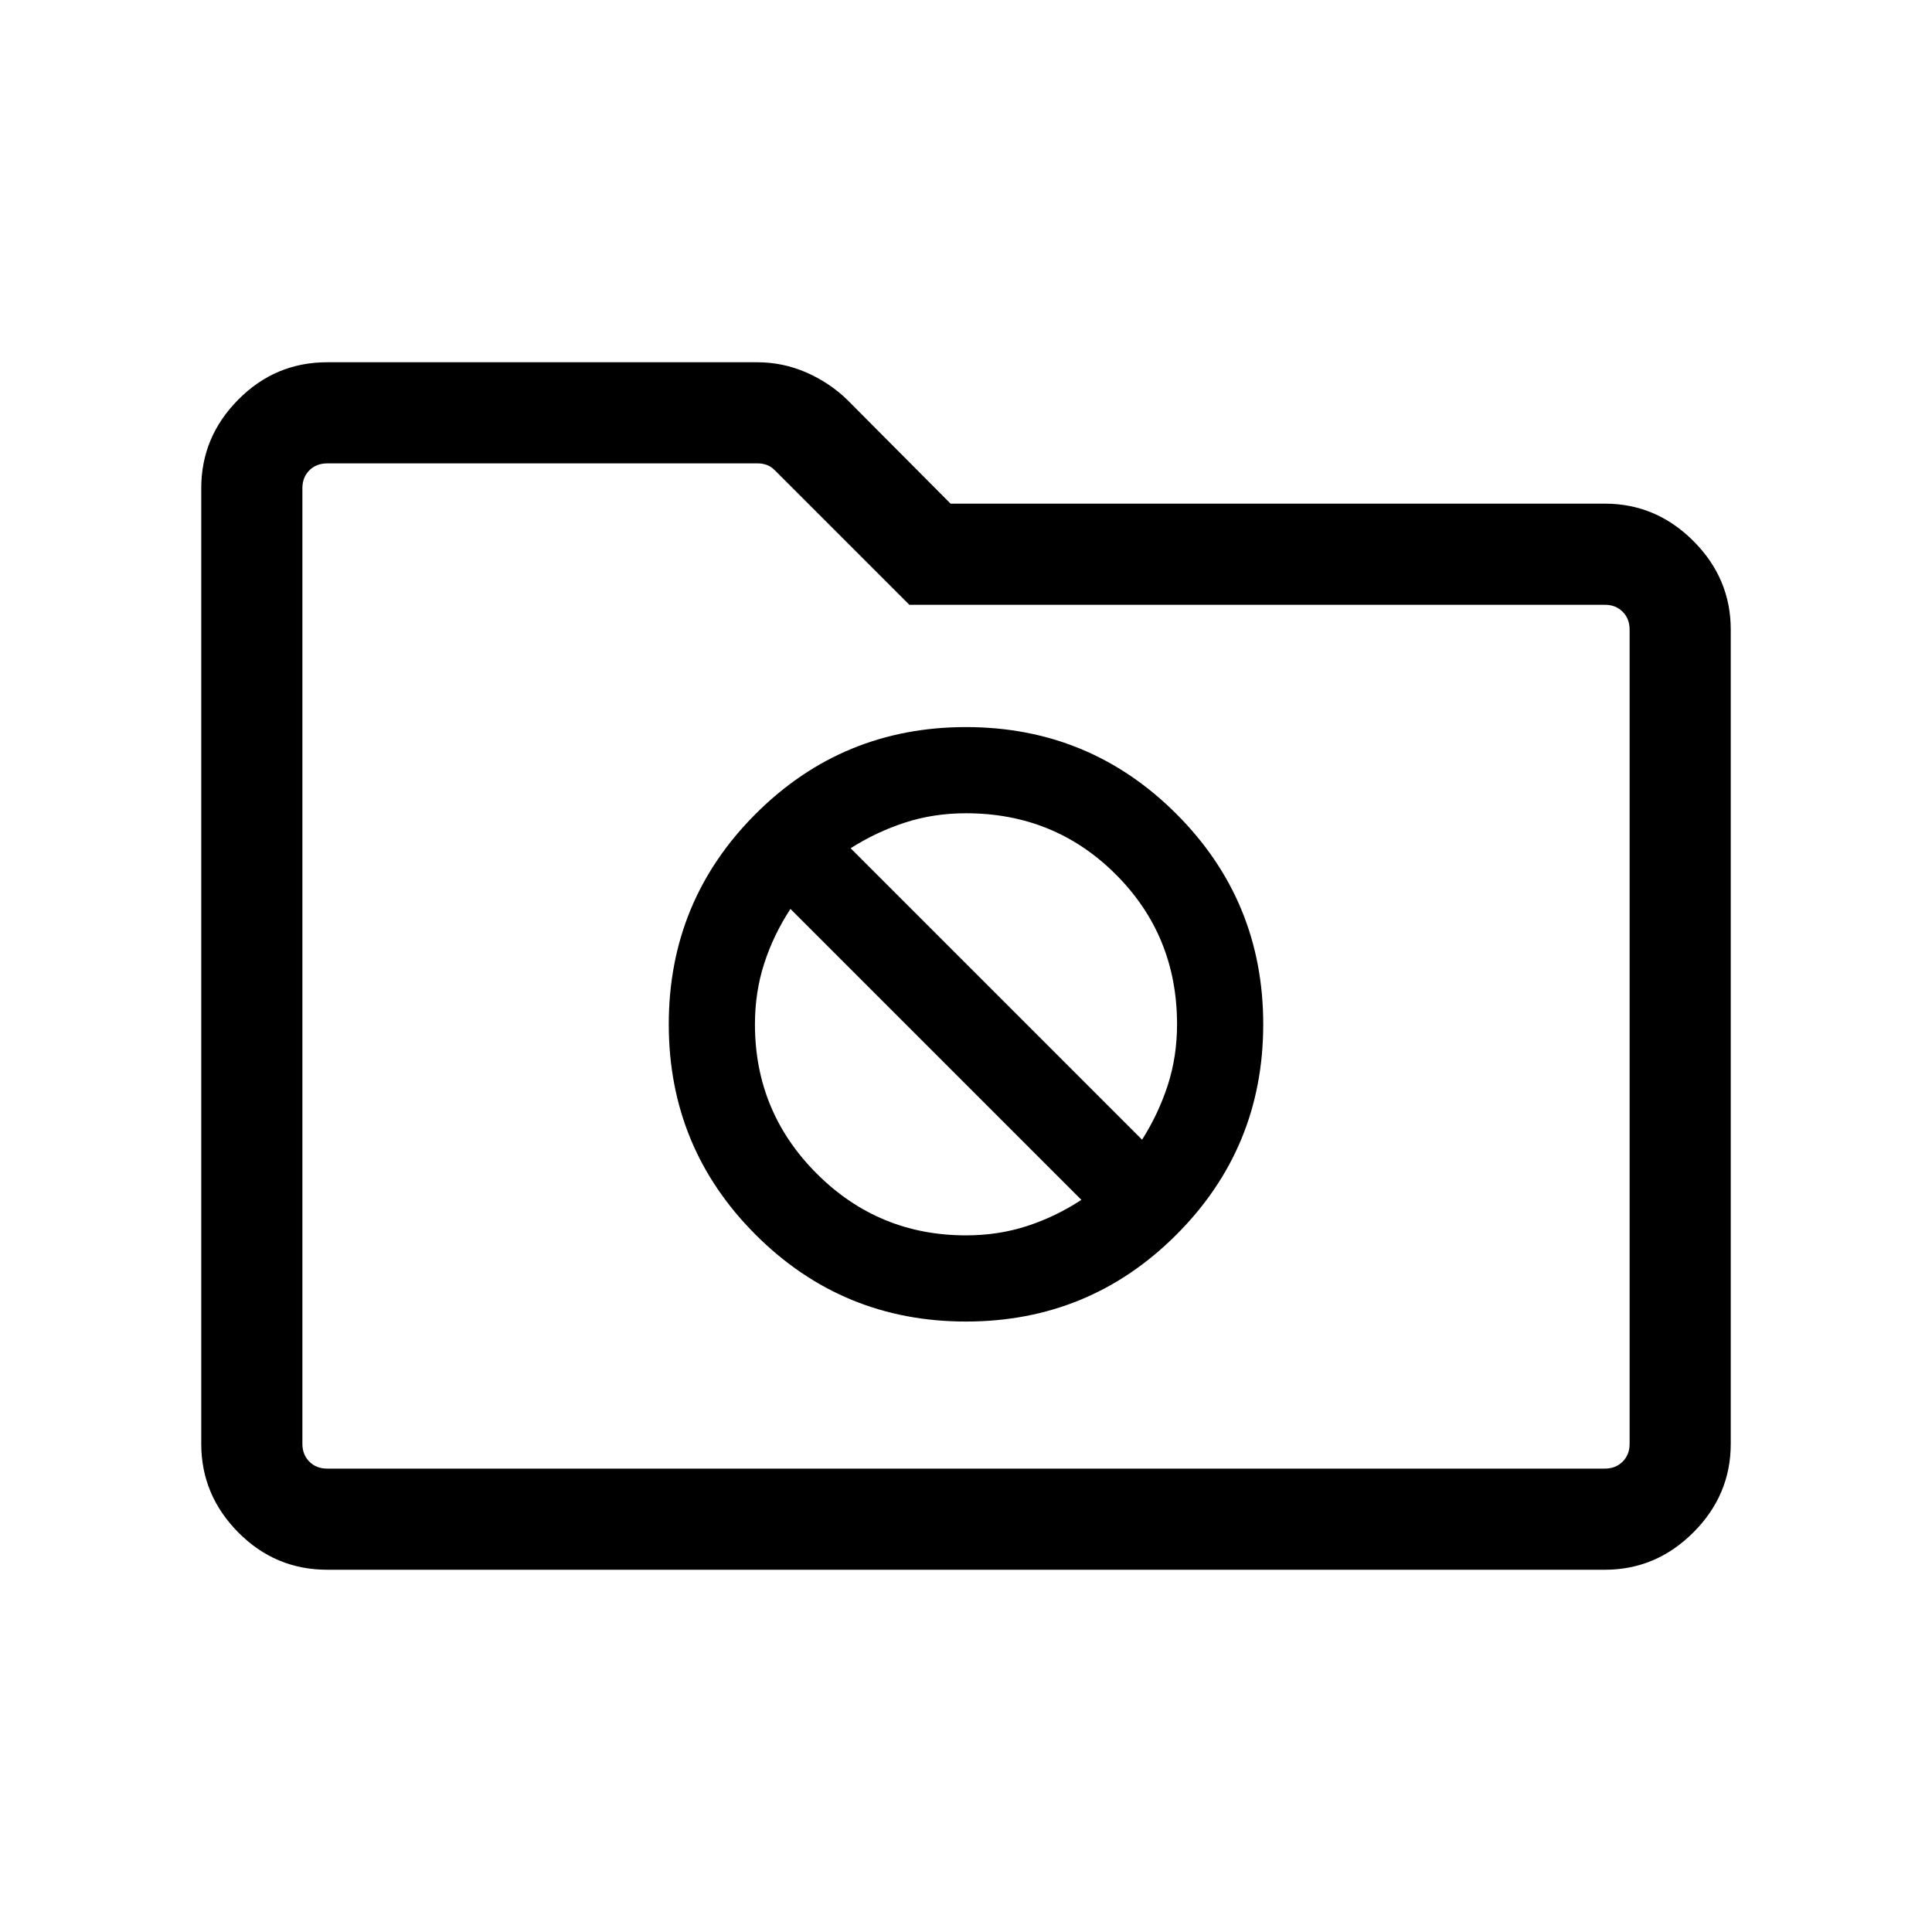 <svg xmlns="http://www.w3.org/2000/svg" height="40" viewBox="0 -960 960 960" width="40"><path d="M162.565-180.001q-25.788 0-44.176-18.564t-18.388-44v-474.87q0-25.436 18.388-44t44.176-18.564h213.64q12.86 0 24.443 5.077 11.582 5.077 20.256 13.495l51.429 51.685h325.102q25.436 0 44 18.564t18.564 43.999v404.614q0 25.436-18.564 44t-44 18.564h-634.87Zm0-50.255h634.87q5.385 0 8.847-3.462 3.462-3.462 3.462-8.847v-404.614q0-5.385-3.462-8.846-3.462-3.462-8.847-3.462H451.846l-66.794-66.795q-1.924-1.923-4.039-2.692-2.116-.77-4.424-.77H162.565q-5.385 0-8.847 3.462-3.462 3.462-3.462 8.847v474.87q0 5.385 3.462 8.847 3.462 3.462 8.847 3.462Zm-12.309 0v-499.488V-230.256ZM480-303.335q61.384 0 104.538-43.153 43.153-43.154 43.153-104.538 0-61.384-43.153-104.538Q541.384-598.718 480-598.718q-61.384 0-104.538 43.154-43.153 43.154-43.153 104.538 0 61.384 43.153 104.538Q418.616-303.335 480-303.335Zm-57.334-235.178q12.846-8.154 27.077-12.769 14.231-4.616 30.257-4.616 44.046 0 74.459 30.413 30.413 30.413 30.413 74.459 0 16.026-4.616 30.257-4.615 14.23-12.769 27.077L422.666-538.513ZM480-346.154q-43.487 0-74.18-30.693-30.692-30.692-30.692-74.179 0-16.026 4.616-30.257 4.615-14.231 13.025-27.077l144.565 144.564q-12.846 8.411-27.077 13.026-14.231 4.616-30.257 4.616Z"/></svg>